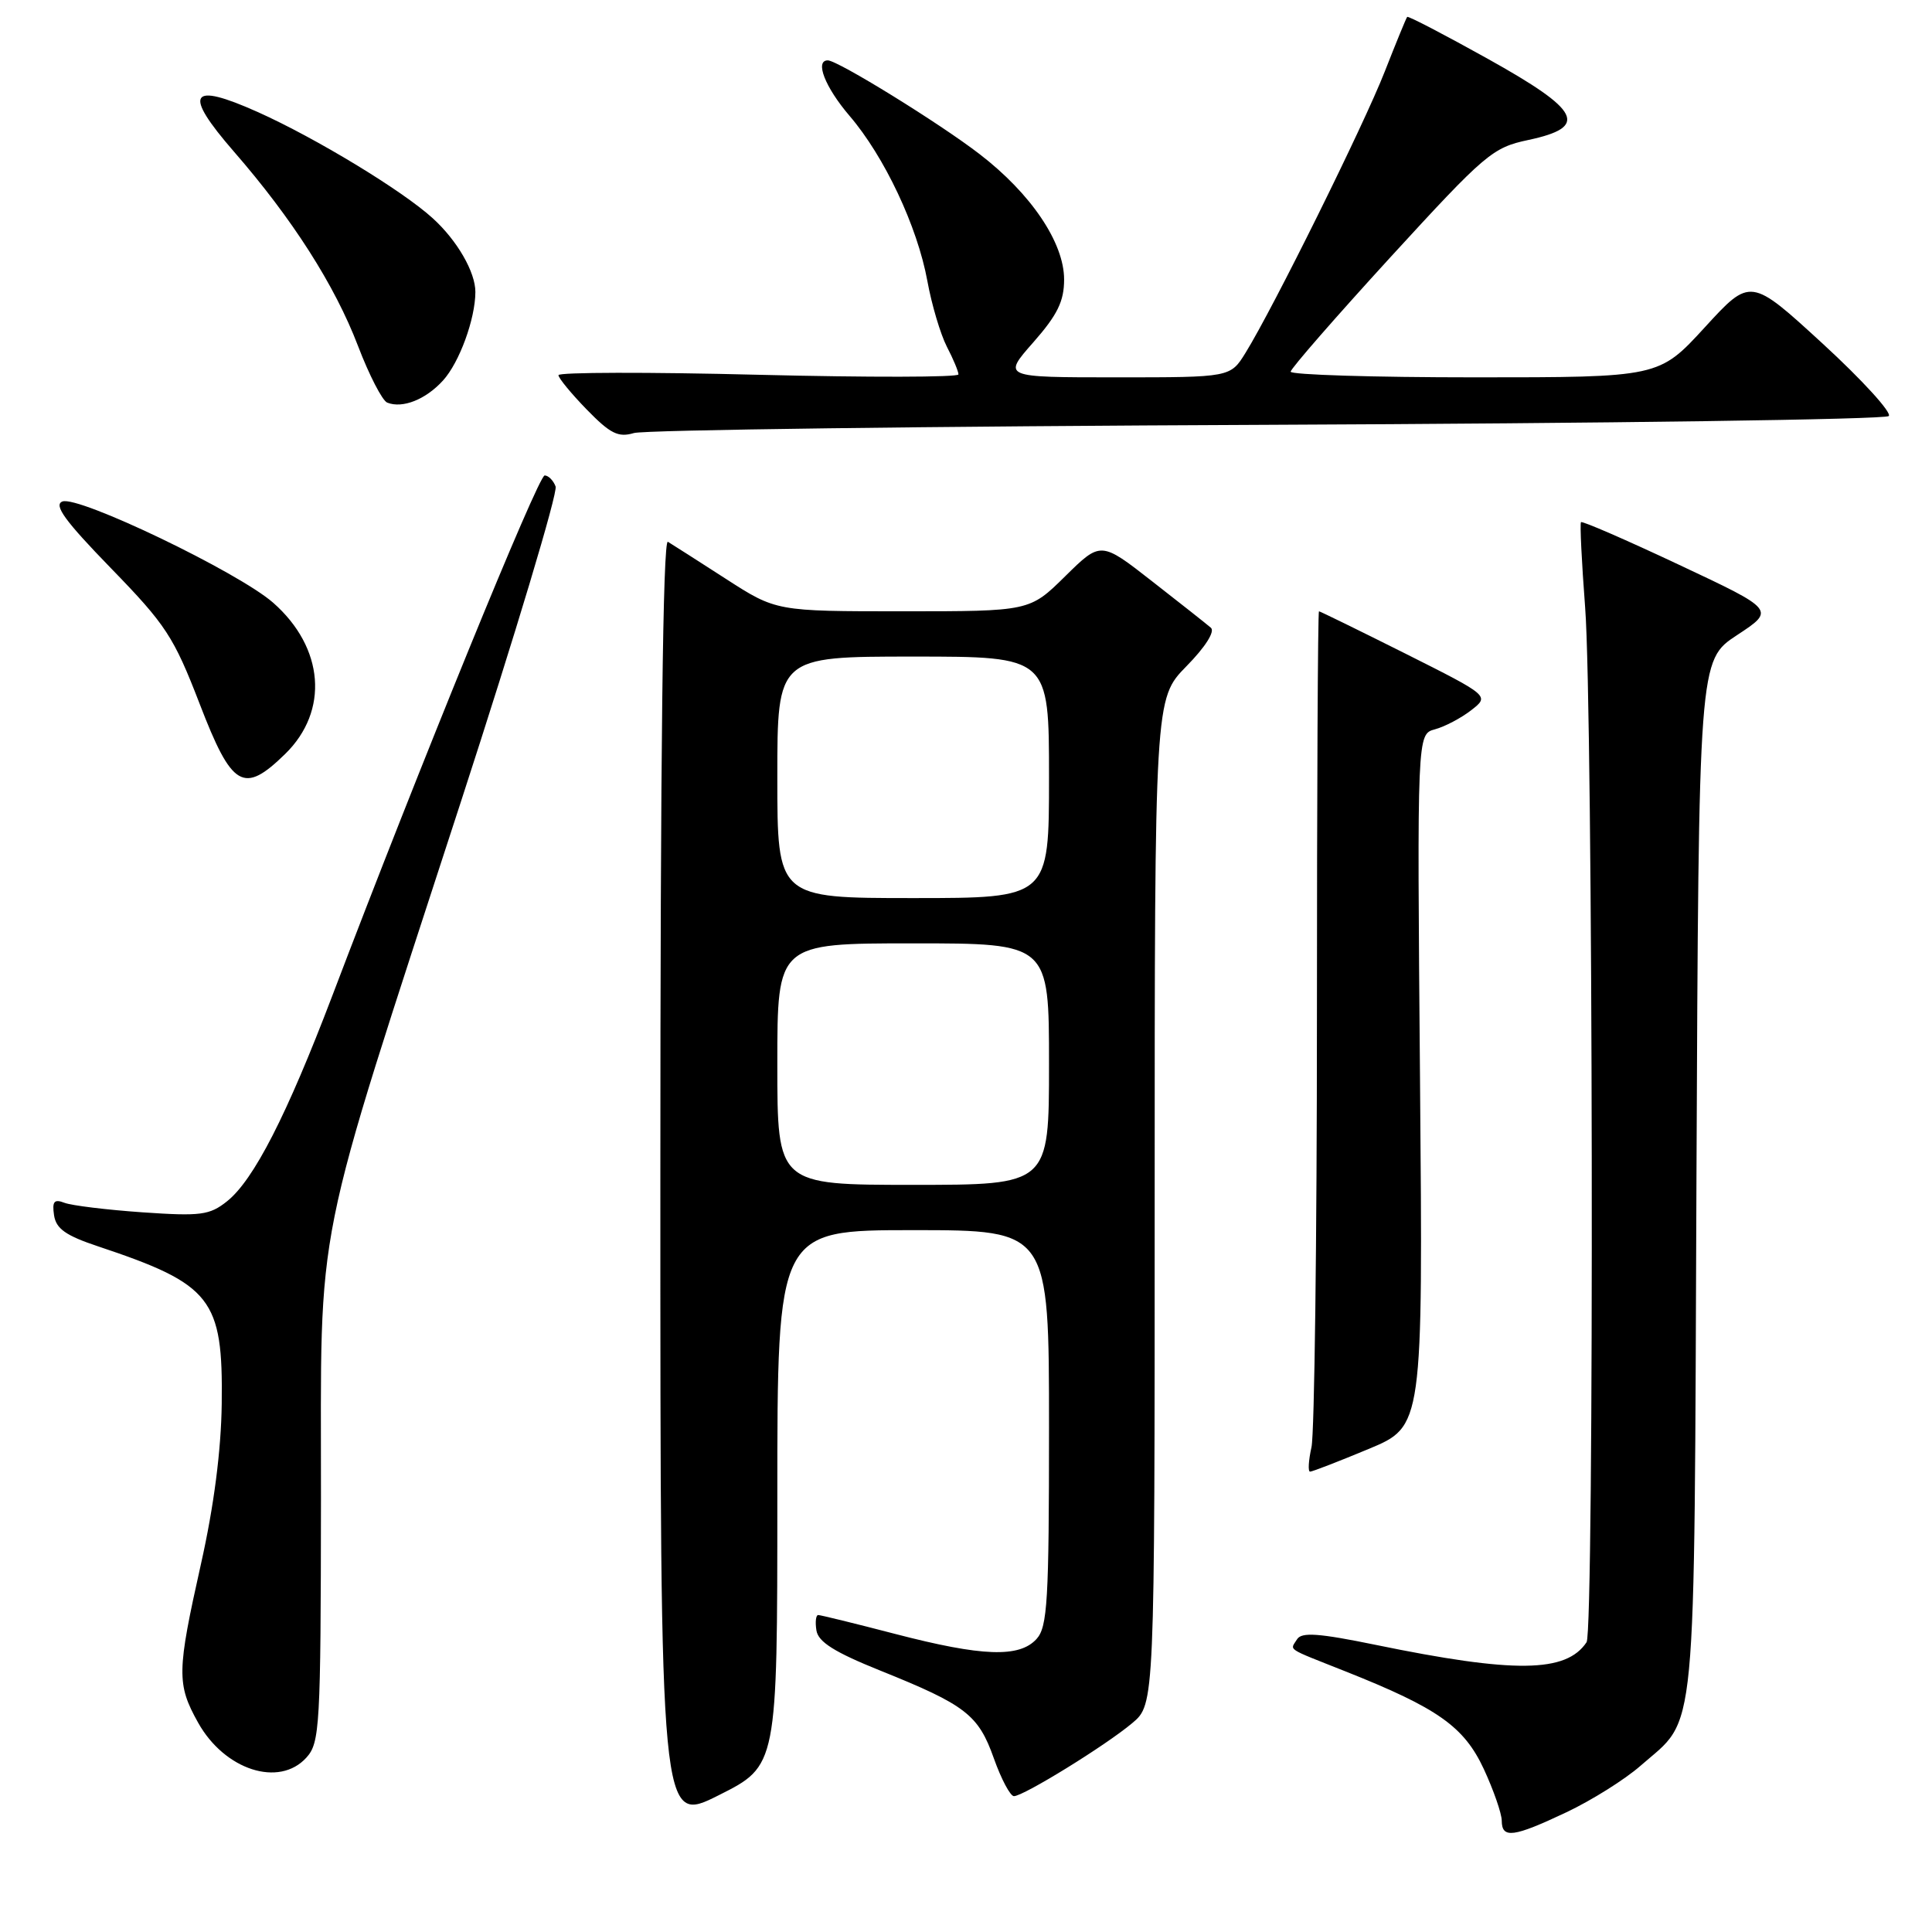 <?xml version="1.0" encoding="UTF-8" standalone="no"?>
<!DOCTYPE svg PUBLIC "-//W3C//DTD SVG 1.1//EN" "http://www.w3.org/Graphics/SVG/1.1/DTD/svg11.dtd" >
<svg xmlns="http://www.w3.org/2000/svg" xmlns:xlink="http://www.w3.org/1999/xlink" version="1.1" viewBox="0 0 256 256">
 <g >
 <path fill="currentColor"
d=" M 207.57 240.13 C 210.91 238.55 215.32 235.78 217.37 233.98 C 224.95 227.33 224.47 232.39 224.79 156.00 C 225.09 87.50 225.09 87.50 230.16 84.16 C 235.23 80.83 235.23 80.83 222.51 74.85 C 215.52 71.56 209.66 69.01 209.49 69.19 C 209.33 69.36 209.58 74.45 210.04 80.50 C 211.09 93.97 211.26 216.07 210.23 217.60 C 207.53 221.66 200.69 221.74 182.27 217.95 C 174.76 216.41 172.47 216.24 171.87 217.21 C 170.93 218.73 170.26 218.28 178.24 221.45 C 190.53 226.33 193.98 228.77 196.61 234.40 C 197.91 237.21 198.98 240.29 198.99 241.25 C 199.00 243.66 200.53 243.46 207.57 240.13 Z  M 103.00 198.49 C 103.00 163.00 103.00 163.00 121.00 163.00 C 139.00 163.00 139.00 163.00 139.00 189.17 C 139.00 212.12 138.80 215.57 137.35 217.17 C 135.07 219.68 130.17 219.51 118.60 216.50 C 113.30 215.12 108.72 214.00 108.42 214.00 C 108.11 214.00 108.00 214.92 108.18 216.04 C 108.42 217.57 110.59 218.93 116.66 221.37 C 127.97 225.92 129.64 227.21 131.69 232.99 C 132.67 235.75 133.87 238.00 134.35 238.00 C 135.62 238.00 146.53 231.27 150.03 228.32 C 153.00 225.82 153.00 225.82 153.00 159.20 C 153.00 92.58 153.00 92.58 157.20 88.29 C 159.71 85.74 161.02 83.67 160.45 83.18 C 159.93 82.73 156.43 79.96 152.68 77.04 C 145.86 71.71 145.86 71.71 141.14 76.36 C 136.43 81.00 136.43 81.00 119.64 81.00 C 102.85 81.00 102.85 81.00 96.18 76.70 C 92.50 74.33 89.05 72.12 88.50 71.79 C 87.84 71.39 87.50 99.89 87.50 156.48 C 87.50 241.77 87.50 241.77 95.25 237.87 C 103.00 233.98 103.00 233.98 103.00 198.49 Z  M 40.60 232.89 C 42.38 230.92 42.50 228.83 42.53 198.64 C 42.56 160.46 41.15 167.53 61.08 106.21 C 68.29 84.05 73.93 65.27 73.62 64.46 C 73.32 63.66 72.66 63.00 72.17 63.00 C 71.32 63.00 55.43 101.94 44.04 131.92 C 38.00 147.79 33.62 156.36 30.08 159.18 C 27.77 161.02 26.59 161.17 18.89 160.64 C 14.15 160.31 9.49 159.74 8.55 159.38 C 7.18 158.85 6.89 159.19 7.16 161.02 C 7.43 162.82 8.71 163.72 13.00 165.15 C 28.07 170.18 29.56 172.07 29.38 186.00 C 29.30 192.21 28.35 199.56 26.63 207.23 C 23.43 221.52 23.40 223.15 26.25 228.26 C 29.76 234.54 36.99 236.88 40.60 232.89 Z  M 181.34 192.00 C 188.55 189.00 188.55 189.00 188.16 143.14 C 187.77 97.28 187.77 97.28 190.13 96.64 C 191.44 96.29 193.60 95.15 194.94 94.11 C 197.38 92.21 197.38 92.21 186.21 86.60 C 180.06 83.52 174.91 81.00 174.77 81.00 C 174.62 81.00 174.50 105.19 174.50 134.75 C 174.50 164.31 174.17 189.96 173.78 191.75 C 173.38 193.54 173.30 195.00 173.59 195.00 C 173.89 195.00 177.38 193.65 181.34 192.00 Z  M 37.78 99.91 C 43.63 94.20 42.96 85.81 36.19 79.86 C 31.57 75.81 10.39 65.64 8.27 66.45 C 7.07 66.91 8.62 69.03 14.69 75.28 C 21.98 82.78 23.02 84.36 26.45 93.25 C 30.74 104.40 32.27 105.29 37.78 99.91 Z  M 167.98 56.29 C 212.79 56.10 249.82 55.58 250.27 55.13 C 250.71 54.69 246.78 50.37 241.52 45.54 C 231.95 36.76 231.95 36.76 225.89 43.38 C 219.82 50.00 219.82 50.00 195.41 50.00 C 181.99 50.00 171.01 49.66 171.02 49.25 C 171.03 48.84 177.00 42.00 184.27 34.05 C 196.80 20.38 197.77 19.55 202.50 18.55 C 210.57 16.83 209.49 14.67 197.10 7.77 C 191.37 4.58 186.59 2.09 186.46 2.24 C 186.33 2.38 184.99 5.65 183.48 9.50 C 180.69 16.62 168.70 40.84 165.04 46.75 C 163.03 50.00 163.03 50.00 147.93 50.00 C 132.83 50.00 132.83 50.00 136.92 45.36 C 140.12 41.72 141.00 39.92 141.00 37.03 C 141.00 32.16 136.63 25.67 129.80 20.42 C 124.51 16.34 111.00 8.00 109.69 8.00 C 107.93 8.00 109.33 11.56 112.56 15.34 C 117.19 20.74 121.56 30.01 122.88 37.23 C 123.45 40.37 124.62 44.29 125.46 45.93 C 126.31 47.56 127.00 49.22 127.00 49.61 C 127.00 50.00 115.08 50.02 100.50 49.66 C 85.92 49.29 74.00 49.32 74.00 49.71 C 74.00 50.10 75.69 52.15 77.75 54.27 C 80.87 57.47 81.92 58.00 84.00 57.38 C 85.38 56.97 123.17 56.48 167.98 56.29 Z  M 58.70 50.42 C 60.87 48.04 62.98 42.26 62.99 38.70 C 63.00 36.06 60.58 31.86 57.34 28.92 C 53.33 25.26 41.87 18.31 34.19 14.86 C 25.11 10.79 24.20 12.27 30.98 20.07 C 38.75 29.00 44.36 37.79 47.43 45.82 C 48.91 49.70 50.66 53.09 51.31 53.35 C 53.34 54.16 56.41 52.94 58.70 50.42 Z  M 103.00 141.00 C 103.00 125.00 103.00 125.00 121.00 125.00 C 139.00 125.00 139.00 125.00 139.00 141.00 C 139.00 157.00 139.00 157.00 121.00 157.00 C 103.00 157.00 103.00 157.00 103.00 141.00 Z  M 103.00 103.00 C 103.00 87.00 103.00 87.00 121.00 87.00 C 139.00 87.00 139.00 87.00 139.00 103.00 C 139.00 119.00 139.00 119.00 121.00 119.00 C 103.00 119.00 103.00 119.00 103.00 103.00 Z "/>
</g>
</svg>